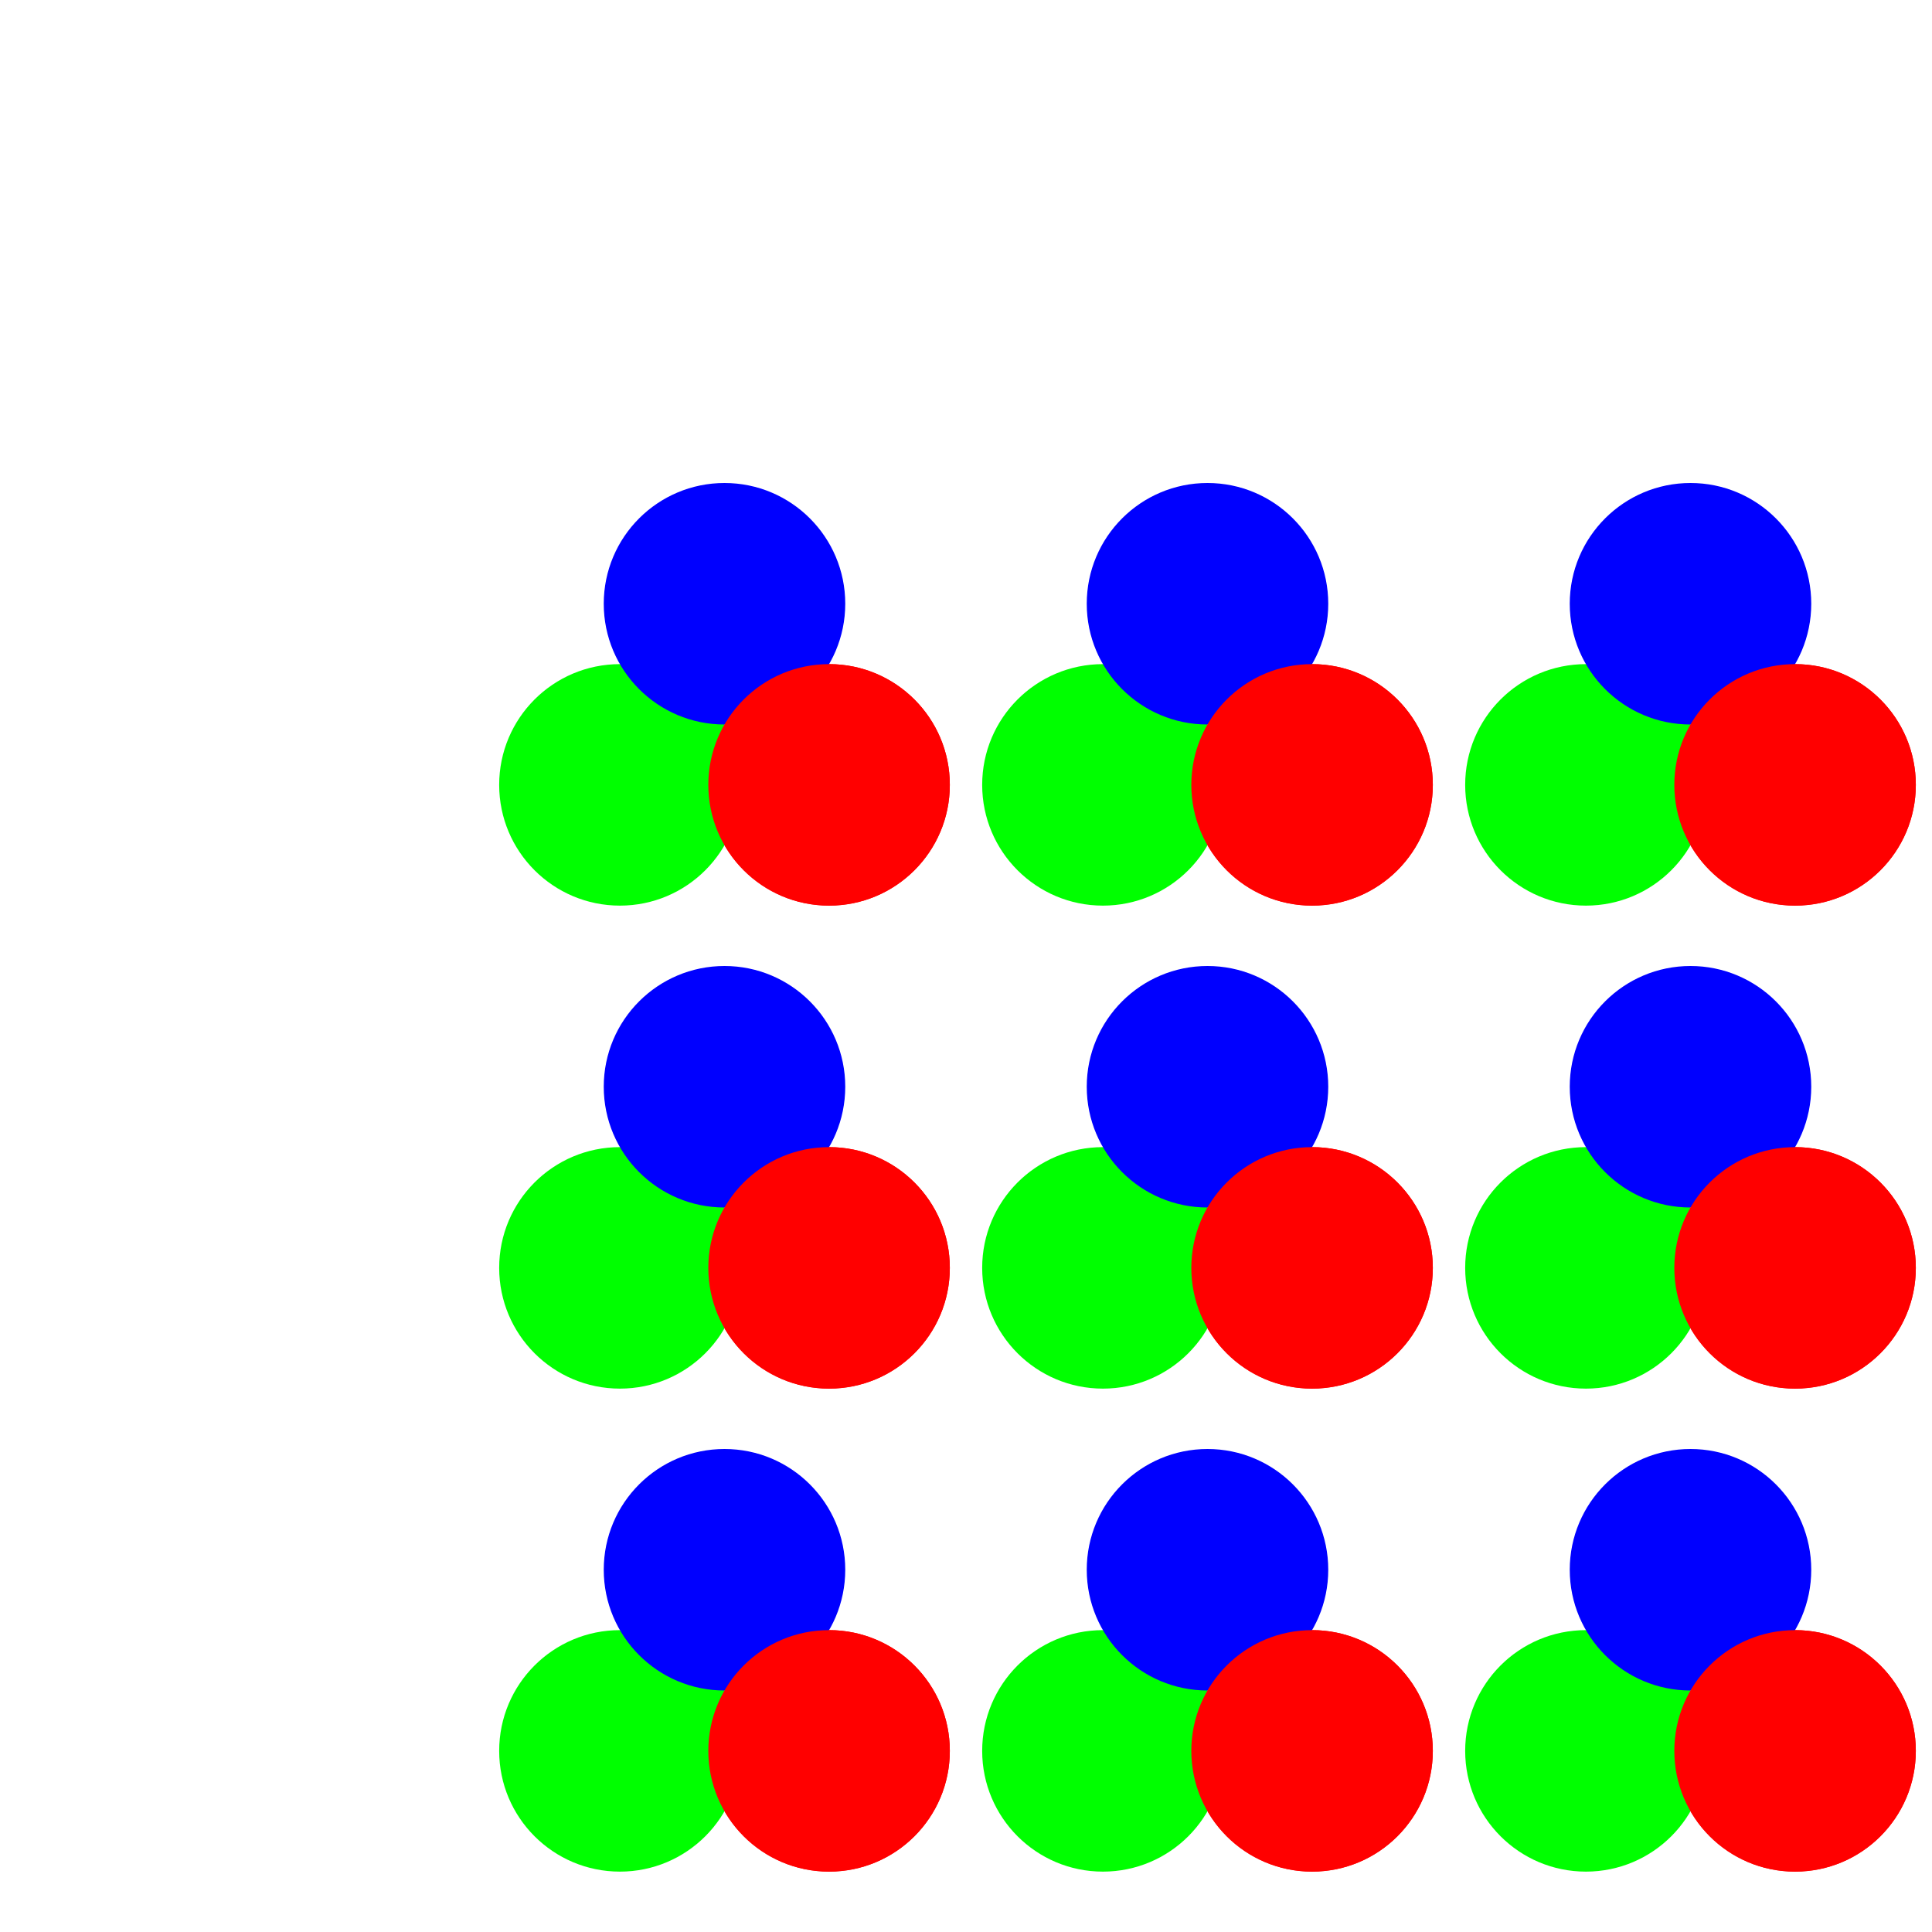 <svg width="512.00" height="512.00" xmlns="http://www.w3.org/2000/svg">
<circle cx="219.713" cy="208.000" r="32.00" style="fill:rgb(255,0,0); mix-blend-mode: screen;" />
<circle cx="164.287" cy="208.000" r="32.00" style="fill:rgb(0,255,0); mix-blend-mode: screen;" />
<circle cx="192.000" cy="160.000" r="32.00" style="fill:rgb(0,0,255); mix-blend-mode: screen;" />
<circle cx="219.713" cy="208.000" r="32.00" style="fill:rgb(255,0,0); mix-blend-mode: screen;" />
<circle cx="219.713" cy="336.000" r="32.00" style="fill:rgb(255,0,0); mix-blend-mode: screen;" />
<circle cx="164.287" cy="336.000" r="32.00" style="fill:rgb(0,255,0); mix-blend-mode: screen;" />
<circle cx="192.000" cy="288.000" r="32.00" style="fill:rgb(0,0,255); mix-blend-mode: screen;" />
<circle cx="219.713" cy="336.000" r="32.00" style="fill:rgb(255,0,0); mix-blend-mode: screen;" />
<circle cx="219.713" cy="464.000" r="32.00" style="fill:rgb(255,0,0); mix-blend-mode: screen;" />
<circle cx="164.287" cy="464.000" r="32.00" style="fill:rgb(0,255,0); mix-blend-mode: screen;" />
<circle cx="192.000" cy="416.000" r="32.00" style="fill:rgb(0,0,255); mix-blend-mode: screen;" />
<circle cx="219.713" cy="464.000" r="32.00" style="fill:rgb(255,0,0); mix-blend-mode: screen;" />
<circle cx="347.713" cy="208.000" r="32.00" style="fill:rgb(255,0,0); mix-blend-mode: screen;" />
<circle cx="292.287" cy="208.000" r="32.00" style="fill:rgb(0,255,0); mix-blend-mode: screen;" />
<circle cx="320.000" cy="160.000" r="32.00" style="fill:rgb(0,0,255); mix-blend-mode: screen;" />
<circle cx="347.713" cy="208.000" r="32.00" style="fill:rgb(255,0,0); mix-blend-mode: screen;" />
<circle cx="347.713" cy="336.000" r="32.00" style="fill:rgb(255,0,0); mix-blend-mode: screen;" />
<circle cx="292.287" cy="336.000" r="32.00" style="fill:rgb(0,255,0); mix-blend-mode: screen;" />
<circle cx="320.000" cy="288.000" r="32.00" style="fill:rgb(0,0,255); mix-blend-mode: screen;" />
<circle cx="347.713" cy="336.000" r="32.00" style="fill:rgb(255,0,0); mix-blend-mode: screen;" />
<circle cx="347.713" cy="464.000" r="32.00" style="fill:rgb(255,0,0); mix-blend-mode: screen;" />
<circle cx="292.287" cy="464.000" r="32.00" style="fill:rgb(0,255,0); mix-blend-mode: screen;" />
<circle cx="320.000" cy="416.000" r="32.00" style="fill:rgb(0,0,255); mix-blend-mode: screen;" />
<circle cx="347.713" cy="464.000" r="32.00" style="fill:rgb(255,0,0); mix-blend-mode: screen;" />
<circle cx="475.713" cy="208.000" r="32.00" style="fill:rgb(255,0,0); mix-blend-mode: screen;" />
<circle cx="420.287" cy="208.000" r="32.00" style="fill:rgb(0,255,0); mix-blend-mode: screen;" />
<circle cx="448.000" cy="160.000" r="32.00" style="fill:rgb(0,0,255); mix-blend-mode: screen;" />
<circle cx="475.713" cy="208.000" r="32.00" style="fill:rgb(255,0,0); mix-blend-mode: screen;" />
<circle cx="475.713" cy="336.000" r="32.00" style="fill:rgb(255,0,0); mix-blend-mode: screen;" />
<circle cx="420.287" cy="336.000" r="32.00" style="fill:rgb(0,255,0); mix-blend-mode: screen;" />
<circle cx="448.000" cy="288.000" r="32.00" style="fill:rgb(0,0,255); mix-blend-mode: screen;" />
<circle cx="475.713" cy="336.000" r="32.00" style="fill:rgb(255,0,0); mix-blend-mode: screen;" />
<circle cx="475.713" cy="464.000" r="32.00" style="fill:rgb(255,0,0); mix-blend-mode: screen;" />
<circle cx="420.287" cy="464.000" r="32.00" style="fill:rgb(0,255,0); mix-blend-mode: screen;" />
<circle cx="448.000" cy="416.000" r="32.00" style="fill:rgb(0,0,255); mix-blend-mode: screen;" />
<circle cx="475.713" cy="464.000" r="32.00" style="fill:rgb(255,0,0); mix-blend-mode: screen;" />
</svg>